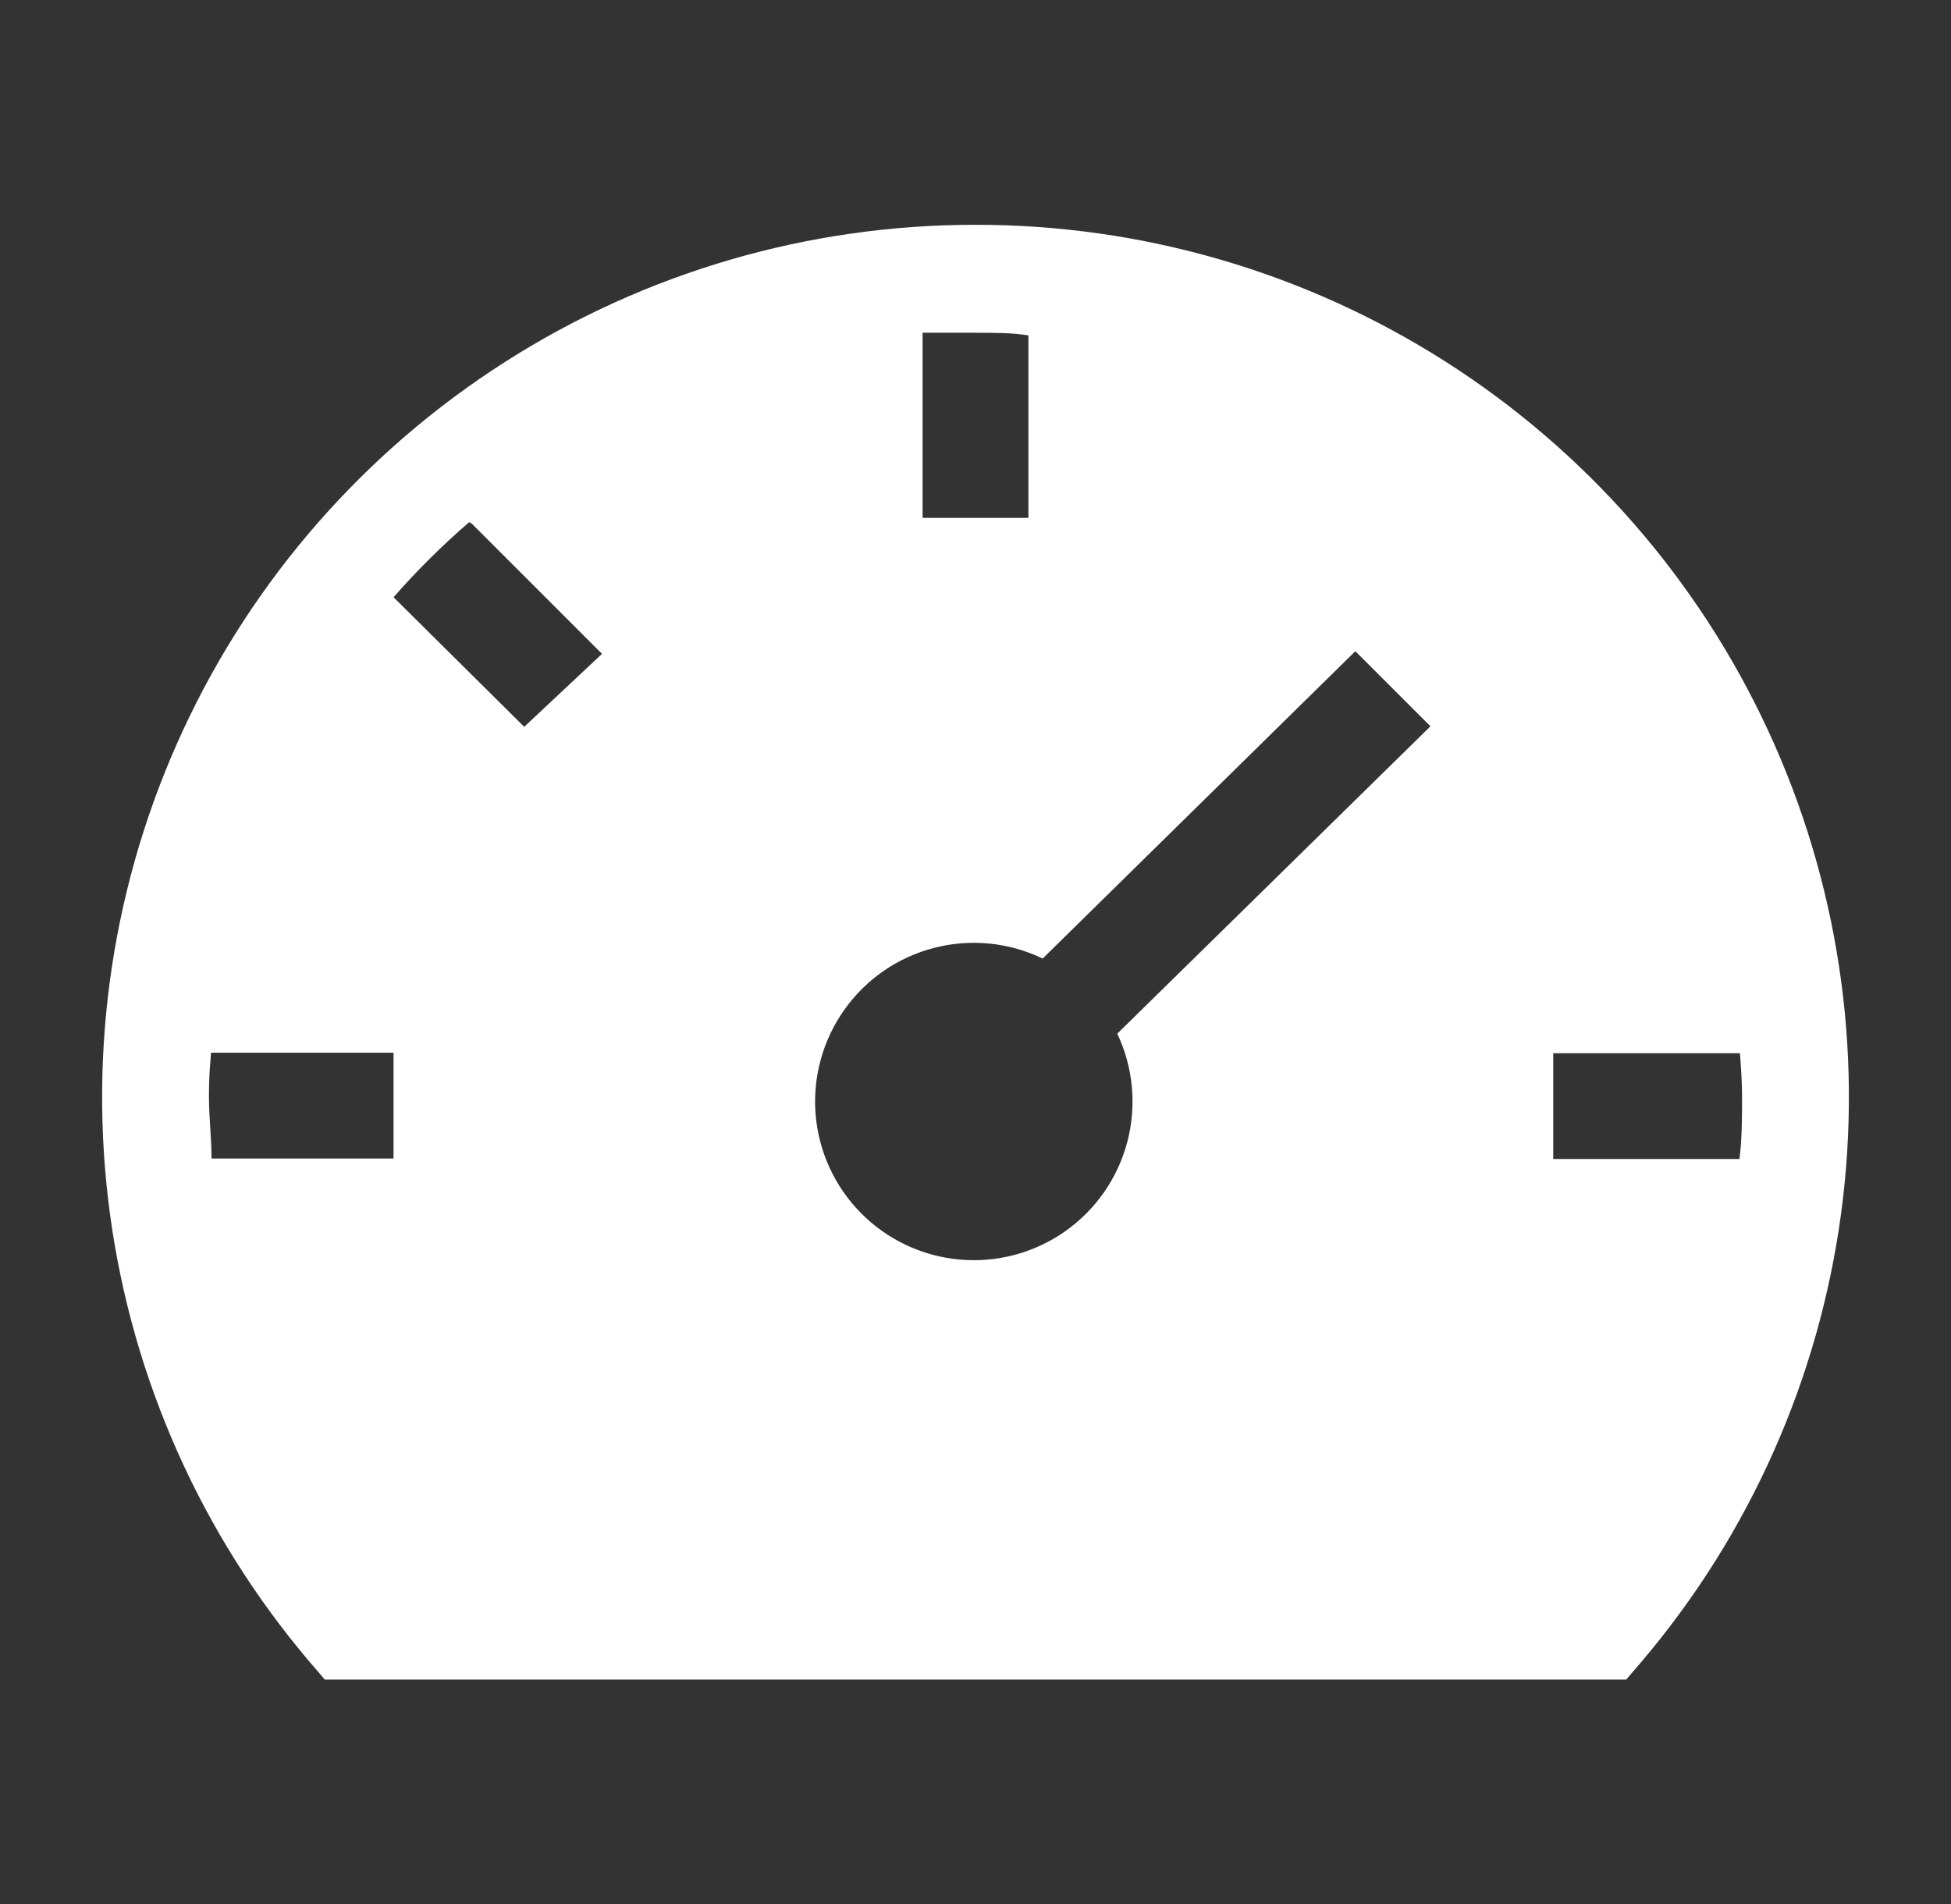 <svg width="42" height="41" viewBox="0 0 42 41" fill="none" xmlns="http://www.w3.org/2000/svg">
<rect x="0" y="0" width="42" height="41" fill="#333333" stroke="none"/>
<g clip-path="url(#clip0_81_37)">
<path d="M21 4.84C17.416 4.836 13.905 5.858 10.883 7.785C7.86 9.712 5.452 12.463 3.943 15.715C2.434 18.966 1.888 22.581 2.367 26.134C2.847 29.686 4.333 33.026 6.65 35.761L6.992 36.16H35.008L35.35 35.761C37.667 33.026 39.153 29.686 39.633 26.134C40.113 22.581 39.566 18.966 38.057 15.715C36.548 12.463 34.14 9.712 31.118 7.785C28.095 5.858 24.584 4.836 21 4.84ZM30.794 15.637L24.052 22.254C24.397 22.982 24.473 23.809 24.267 24.588C24.061 25.368 23.586 26.049 22.926 26.512C22.266 26.975 21.464 27.189 20.662 27.118C19.859 27.047 19.107 26.694 18.539 26.122C17.971 25.55 17.624 24.796 17.558 23.993C17.493 23.19 17.713 22.389 18.181 21.733C18.648 21.076 19.333 20.606 20.113 20.406C20.894 20.205 21.72 20.287 22.446 20.637L29.177 14.02L30.794 15.637ZM4.6 22.664H8.472V24.942H4.554C4.554 24.497 4.498 24.065 4.498 23.609C4.498 23.154 4.52 22.983 4.543 22.664H4.6ZM10.158 11.275L12.96 14.077L11.285 15.648L8.472 12.858C8.977 12.282 9.521 11.742 10.101 11.241L10.158 11.275ZM22.139 11.15H19.861V7.164H21C21.421 7.164 21.797 7.164 22.139 7.221V11.15ZM37.502 23.621C37.502 24.065 37.502 24.52 37.446 24.953H33.437V22.675H37.457C37.48 22.983 37.502 23.302 37.502 23.621Z" fill="white"/>
</g>
<defs>
<clipPath id="clip0_81_37">
<rect width="41" height="41" fill="white" transform="translate(0.5)"/>
</clipPath>
</defs>
</svg>
